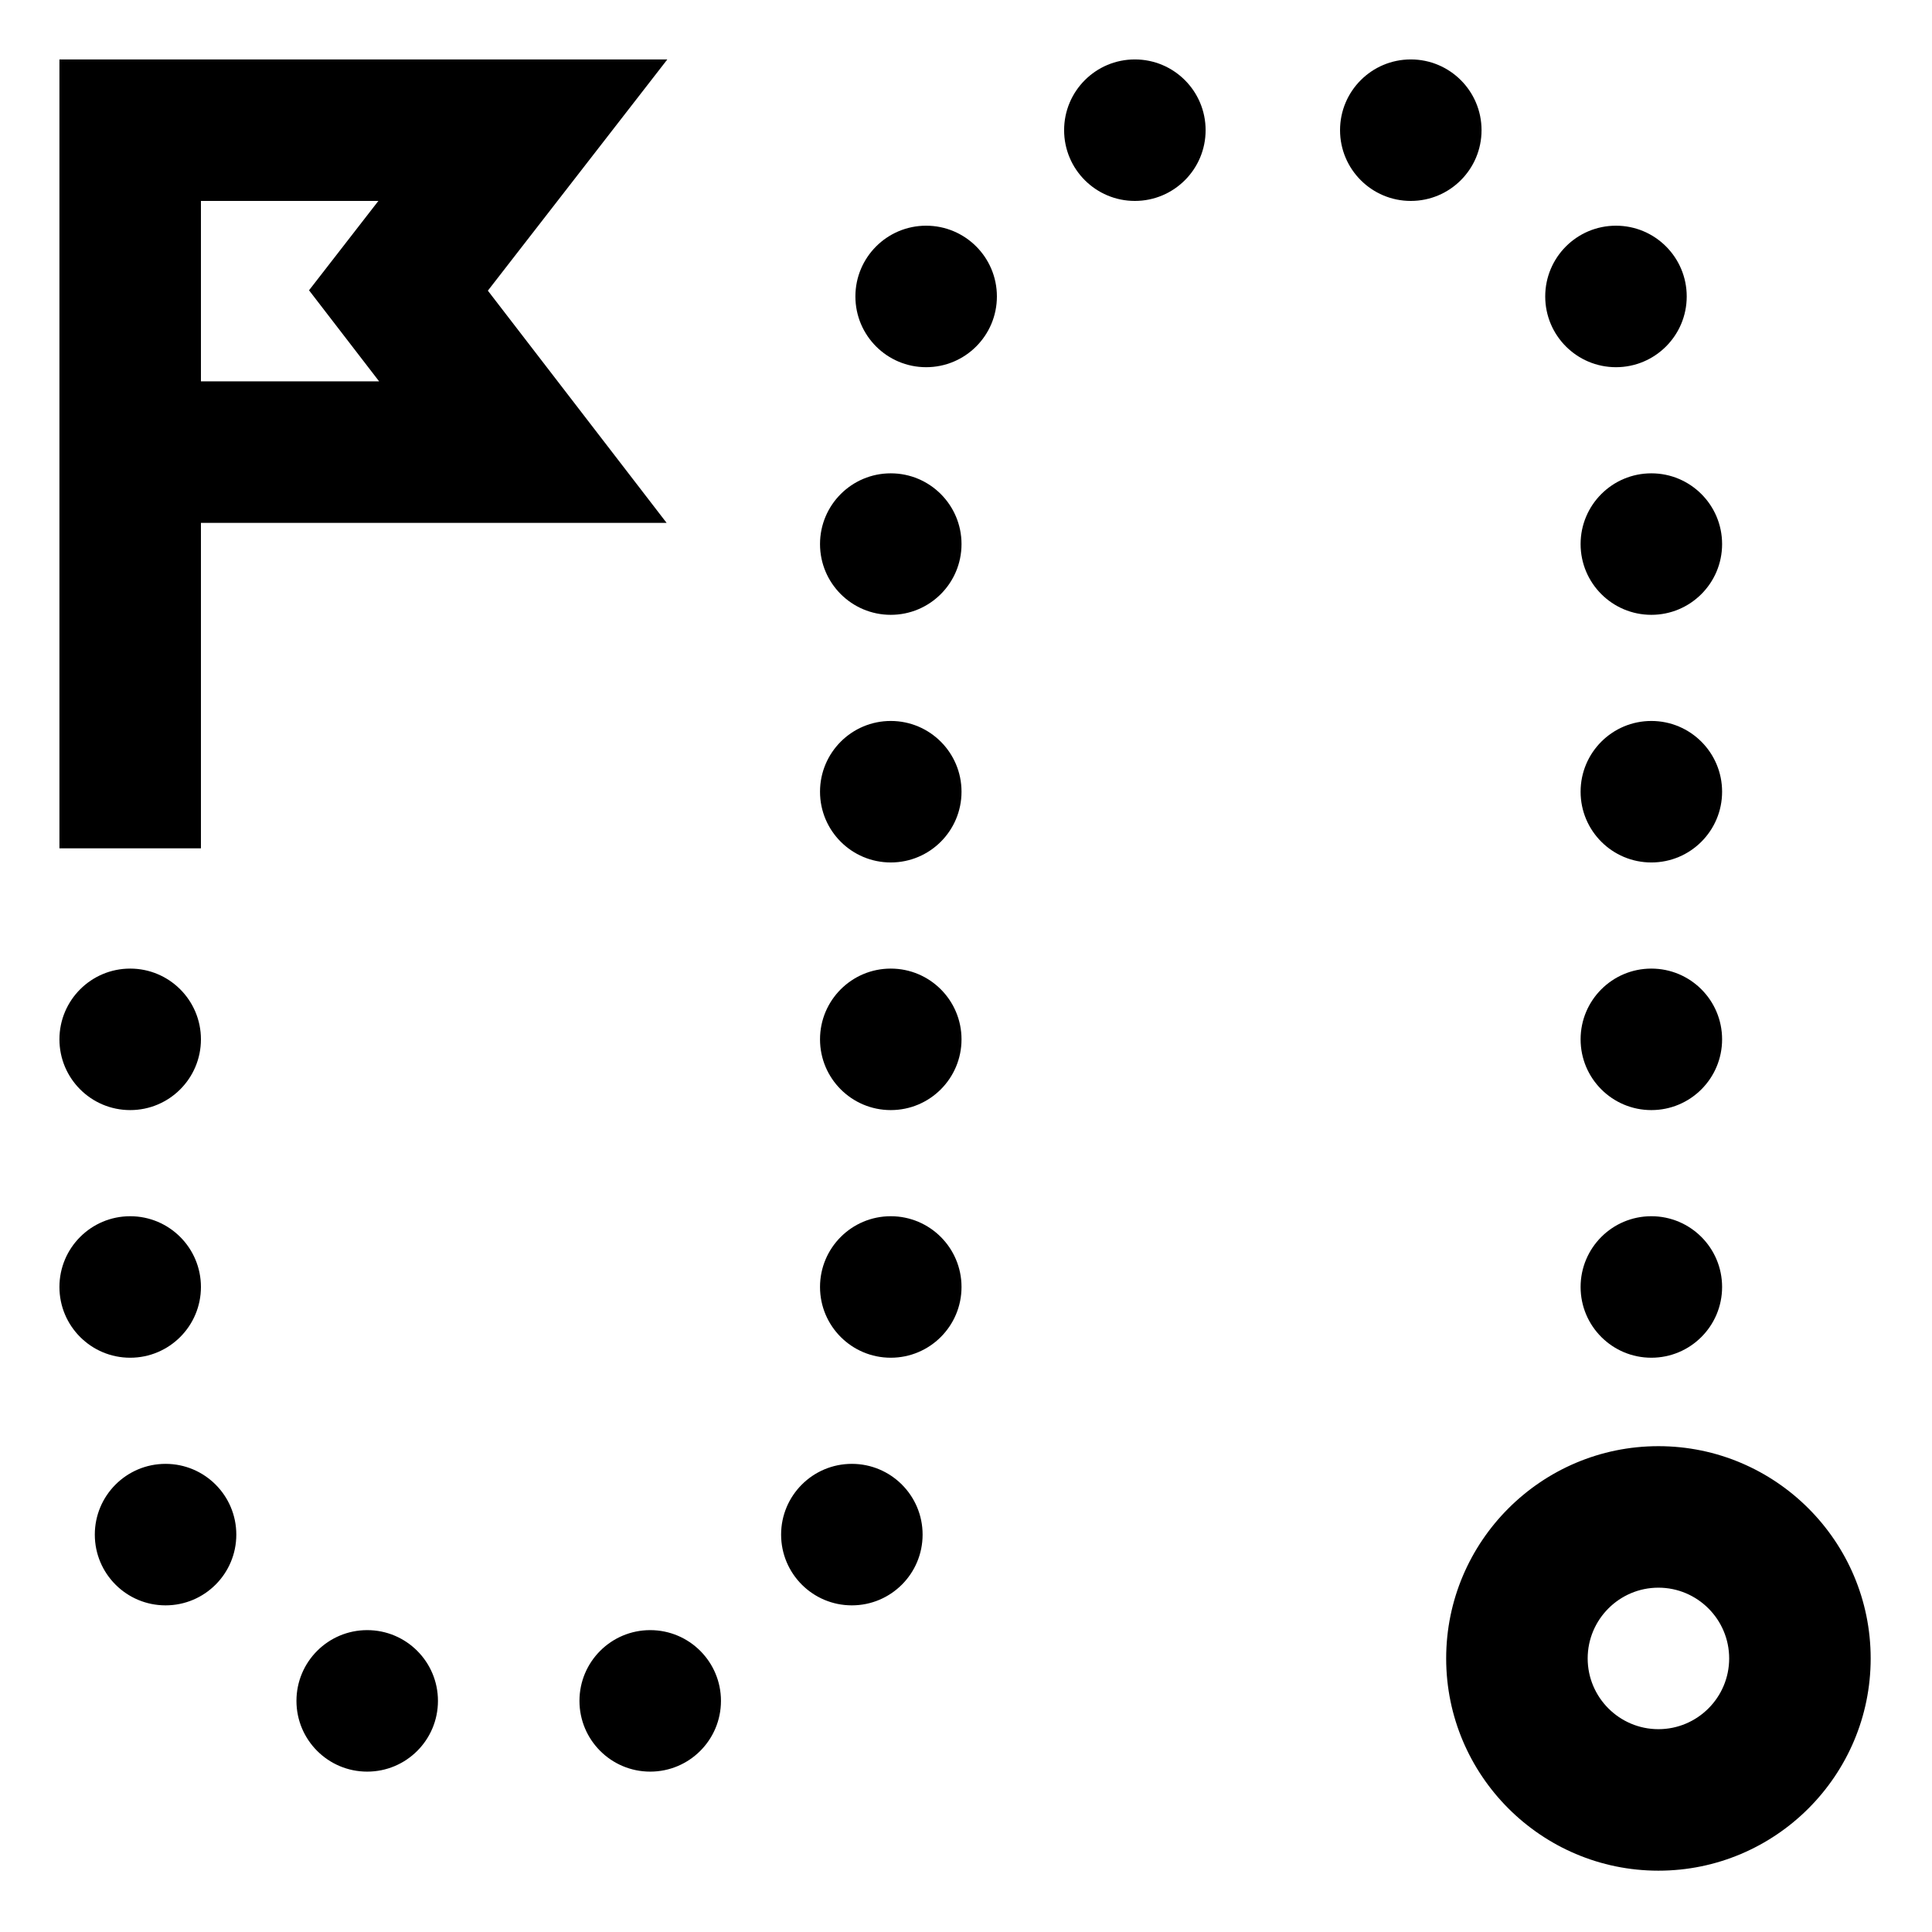 <svg height="682.667pt" viewBox="-21 -21 682.667 682.667" width="682.667pt" xmlns="http://www.w3.org/2000/svg"><path d="m565 490c-41.359 0-75 33.641-75 75s33.641 75 75 75 75-33.641 75-75-33.641-75-75-75zm0 100c-13.785 0-25-11.215-25-25s11.215-25 25-25 25 11.215 25 25-11.215 25-25 25zm22.5-243.75c0 13.809-11.191 25-25 25s-25-11.191-25-25 11.191-25 25-25 25 11.191 25 25zm0 87.5c0 13.809-11.191 25-25 25s-25-11.191-25-25 11.191-25 25-25 25 11.191 25 25zm0-175c0 13.809-11.191 25-25 25s-25-11.191-25-25 11.191-25 25-25 25 11.191 25 25zm-25-112.5c13.809 0 25 11.191 25 25s-11.191 25-25 25-25-11.191-25-25 11.191-25 25-25zm-37.5-62.5c0-13.809 11.191-25 25-25s25 11.191 25 25-11.191 25-25 25-25-11.191-25-25zm-206.25 262.5c0 13.809-11.191 25-25 25s-25-11.191-25-25 11.191-25 25-25 25 11.191 25 25zm0 87.5c0 13.809-11.191 25-25 25s-25-11.191-25-25 11.191-25 25-25 25 11.191 25 25zm-13.75 87.5c0 13.809-11.191 25-25 25s-25-11.191-25-25 11.191-25 25-25 25 11.191 25 25zm13.75-262.5c0 13.809-11.191 25-25 25s-25-11.191-25-25 11.191-25 25-25 25 11.191 25 25zm0-87.5c0 13.809-11.191 25-25 25s-25-11.191-25-25 11.191-25 25-25 25 11.191 25 25zm12.5-87.5c0 13.809-11.191 25-25 25s-25-11.191-25-25 11.191-25 25-25 25 11.191 25 25zm146.25-33.75c-13.809 0-25-11.191-25-25s11.191-25 25-25 25 11.191 25 25-11.191 25-25 25zm-72.5-25c0 13.809-11.191 25-25 25s-25-11.191-25-25 11.191-25 25-25 25 11.191 25 25zm-405 321.25c0-13.809 11.191-25 25-25s25 11.191 25 25-11.191 25-25 25-25-11.191-25-25zm25 112.5c-13.809 0-25-11.191-25-25s11.191-25 25-25 25 11.191 25 25-11.191 25-25 25zm37.5 62.5c0 13.809-11.191 25-25 25s-25-11.191-25-25 11.191-25 25-25 25 11.191 25 25zm71.25 58.75c0 13.809-11.191 25-25 25s-25-11.191-25-25 11.191-25 25-25 25 11.191 25 25zm100 0c0 13.809-11.191 25-25 25s-25-11.191-25-25 11.191-25 25-25 25 11.191 25 25zm-183.75-416.25h164.539l-63.152-82.047 63.414-81.703h-214.801v278.75h50zm0-113.75h62.699l-24.504 31.578 24.766 32.172h-62.961zm0 0"/></svg>